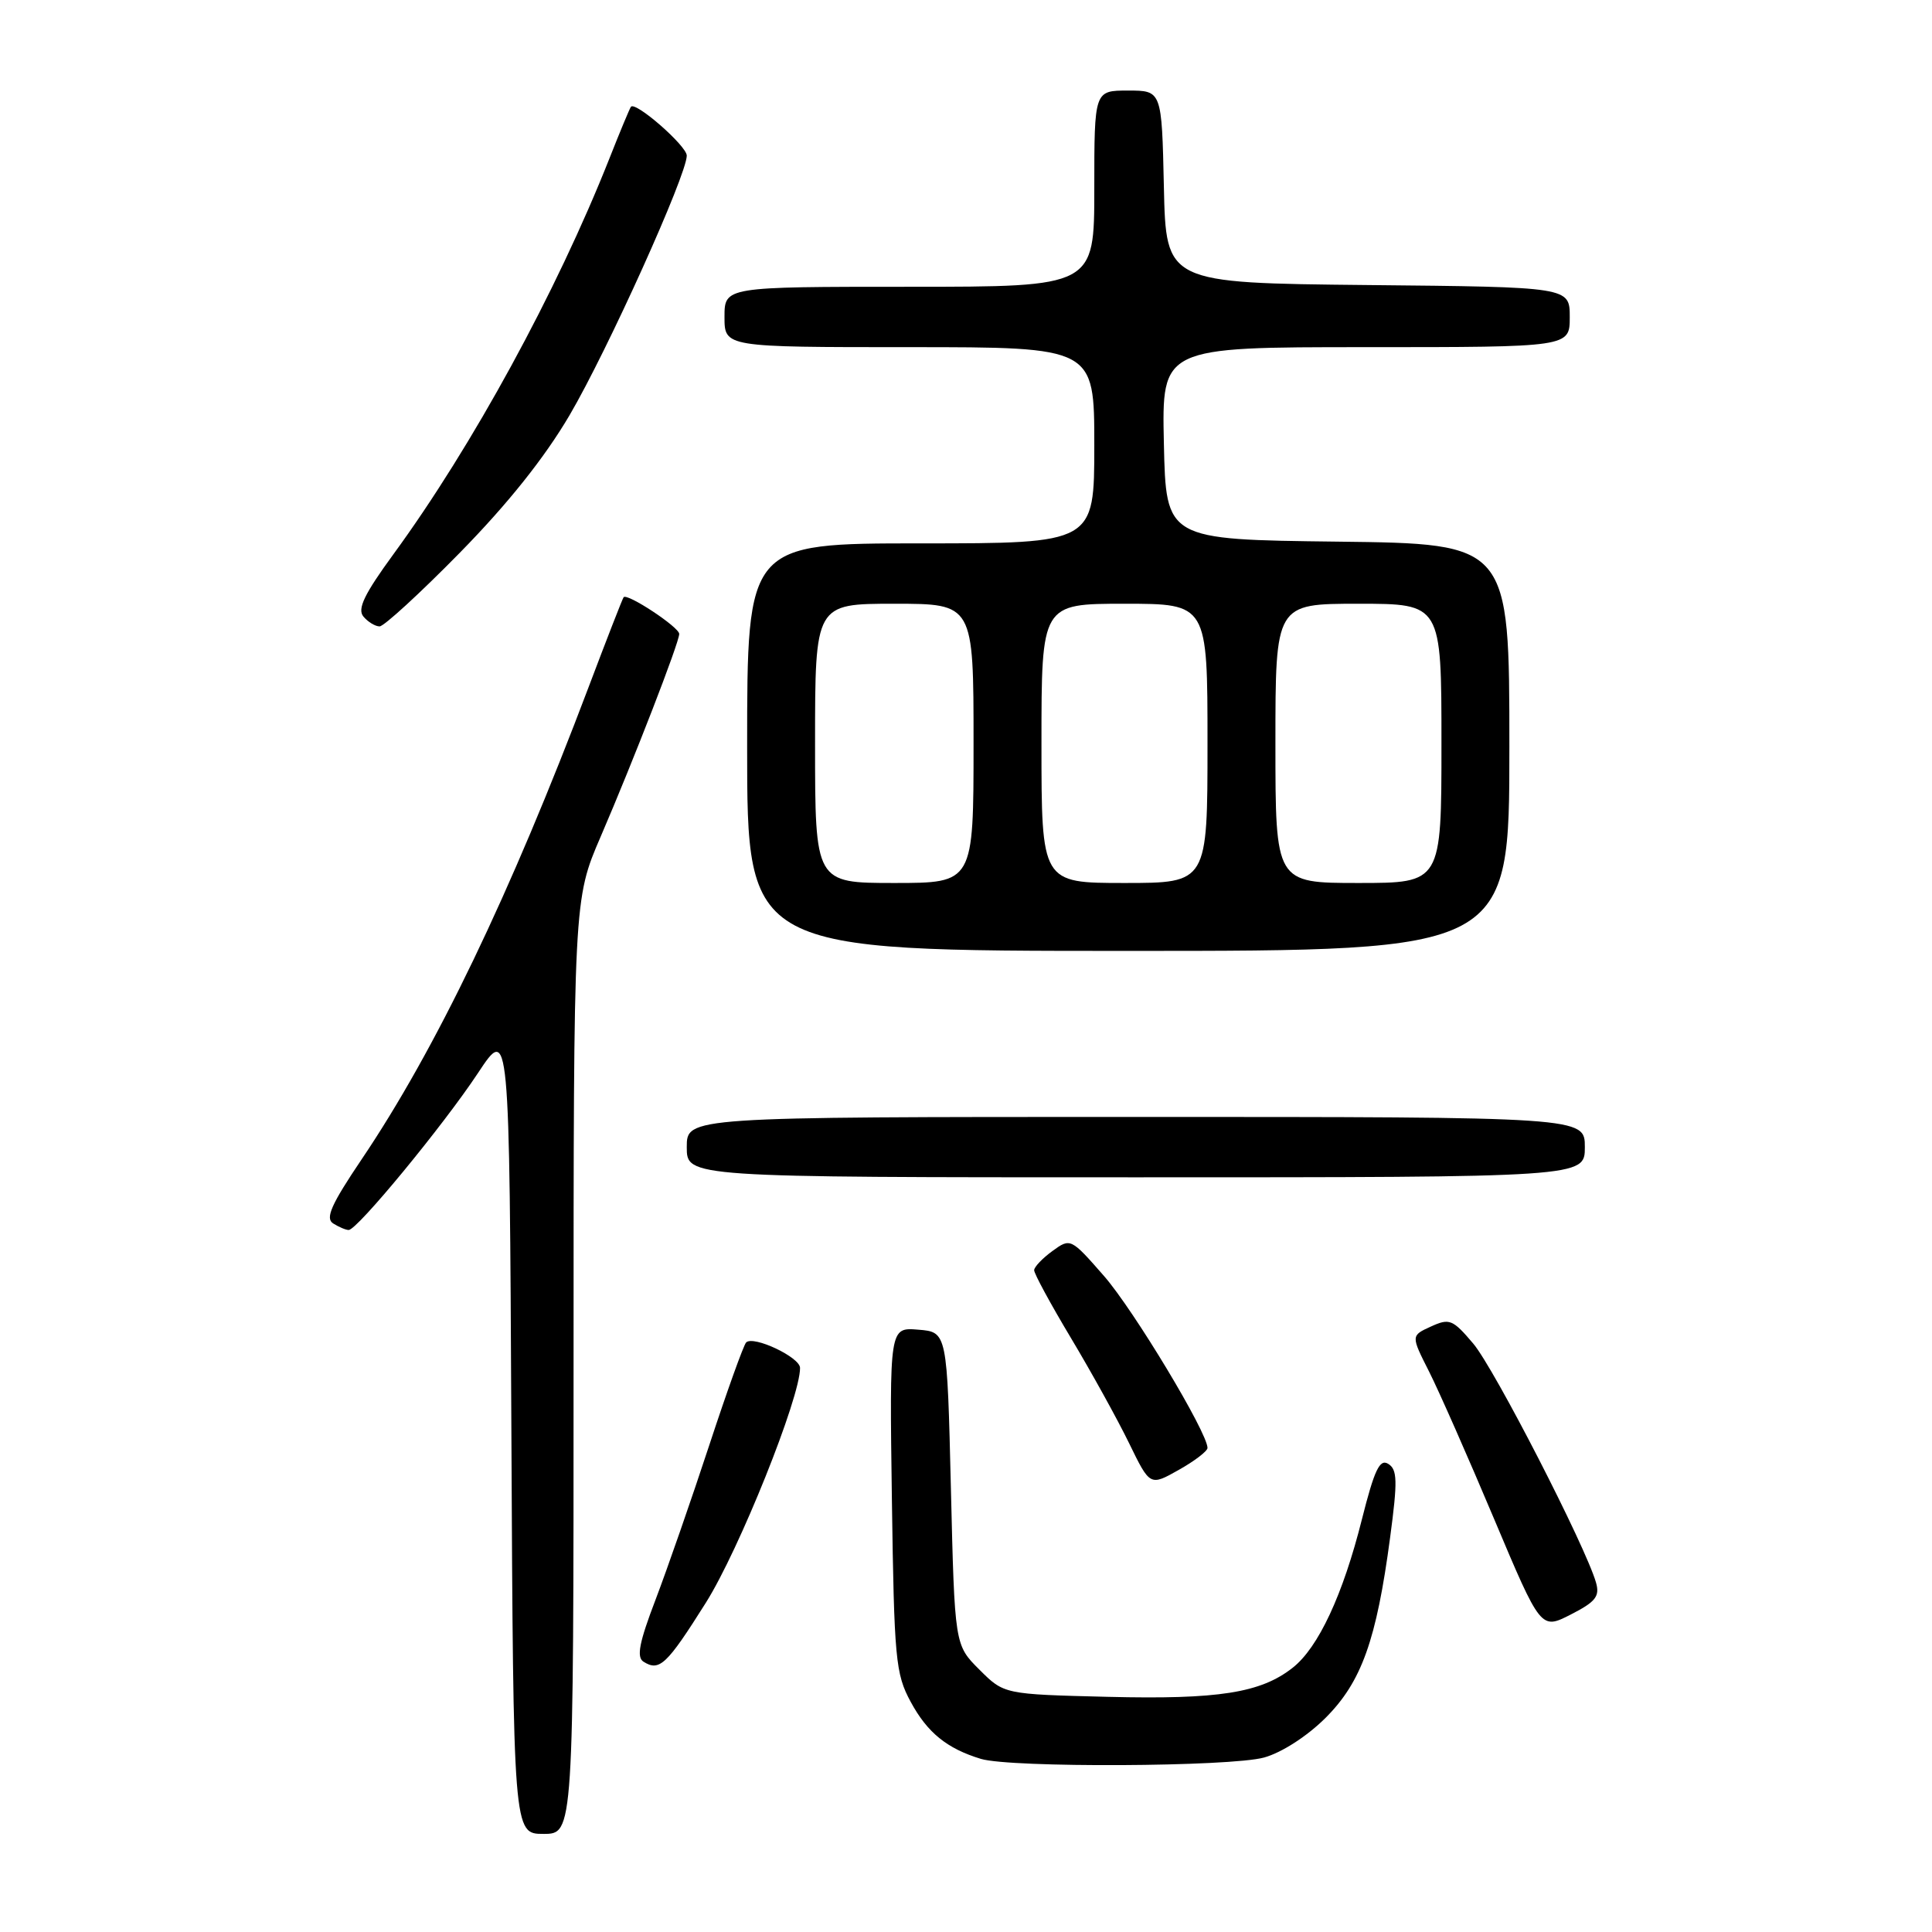 <?xml version="1.0" encoding="UTF-8" standalone="no"?>
<!DOCTYPE svg PUBLIC "-//W3C//DTD SVG 1.1//EN" "http://www.w3.org/Graphics/SVG/1.1/DTD/svg11.dtd" >
<svg xmlns="http://www.w3.org/2000/svg" xmlns:xlink="http://www.w3.org/1999/xlink" version="1.1" viewBox="0 0 256 256">
 <g >
 <path fill="currentColor"
d=" M 76.00 181.09 C 76.00 119.18 76.00 119.18 79.60 110.84 C 83.95 100.75 90.00 85.14 90.00 84.00 C 90.00 83.10 83.07 78.53 82.63 79.14 C 82.48 79.34 80.40 84.67 78.01 91.00 C 67.63 118.47 57.70 139.13 47.91 153.63 C 43.90 159.58 43.07 161.43 44.14 162.11 C 44.89 162.58 45.82 162.98 46.20 162.98 C 47.31 163.01 58.74 149.13 63.33 142.19 C 67.50 135.88 67.50 135.88 67.76 189.44 C 68.02 243.00 68.02 243.00 72.01 243.00 C 76.00 243.00 76.00 243.00 76.00 181.09 Z  M 167.50 232.88 C 169.84 232.23 173.20 230.06 175.64 227.63 C 180.41 222.86 182.39 217.33 184.20 203.71 C 185.20 196.22 185.16 194.72 183.95 193.97 C 182.82 193.27 182.12 194.74 180.46 201.32 C 177.95 211.31 174.69 218.32 171.28 220.99 C 167.05 224.32 161.46 225.20 146.82 224.84 C 133.04 224.50 133.04 224.50 129.77 221.23 C 126.50 217.97 126.50 217.97 126.00 197.23 C 125.50 176.50 125.50 176.50 121.68 176.19 C 117.86 175.87 117.86 175.87 118.18 198.69 C 118.48 219.85 118.66 221.79 120.67 225.50 C 122.88 229.59 125.47 231.69 129.97 233.06 C 133.92 234.26 163.03 234.12 167.50 232.88 Z  M 93.53 212.37 C 97.94 205.37 106.05 185.15 106.01 181.25 C 106.00 179.84 99.84 176.93 98.87 177.88 C 98.53 178.22 96.33 184.35 93.98 191.50 C 91.63 198.65 88.43 207.85 86.87 211.95 C 84.70 217.62 84.32 219.58 85.26 220.18 C 87.38 221.52 88.34 220.61 93.53 212.37 Z  M 211.48 209.70 C 210.13 204.95 197.99 181.30 195.21 178.03 C 192.49 174.82 192.06 174.65 189.61 175.77 C 186.95 176.98 186.95 176.98 189.36 181.74 C 190.68 184.36 194.55 193.13 197.96 201.23 C 204.17 215.96 204.17 215.96 208.14 213.93 C 211.43 212.25 212.00 211.53 211.48 209.70 Z  M 160.00 191.86 C 160.00 189.82 150.22 173.58 146.29 169.08 C 141.89 164.05 141.84 164.03 139.46 165.76 C 138.14 166.72 137.05 167.86 137.03 168.30 C 137.01 168.74 139.21 172.79 141.91 177.30 C 144.61 181.81 148.07 188.07 149.60 191.21 C 152.38 196.92 152.38 196.92 156.19 194.77 C 158.28 193.60 160.00 192.28 160.00 191.86 Z  M 210.00 152.00 C 210.00 148.00 210.00 148.00 150.50 148.00 C 91.00 148.00 91.00 148.00 91.00 152.00 C 91.00 156.00 91.00 156.00 150.50 156.00 C 210.00 156.00 210.00 156.00 210.00 152.00 Z  M 200.00 99.02 C 200.00 72.04 200.00 72.04 177.25 71.77 C 154.50 71.50 154.50 71.50 154.22 58.75 C 153.94 46.00 153.94 46.00 180.97 46.00 C 208.00 46.00 208.00 46.00 208.00 42.02 C 208.00 38.03 208.00 38.03 181.25 37.77 C 154.50 37.50 154.50 37.50 154.22 24.75 C 153.94 12.00 153.94 12.00 149.47 12.00 C 145.00 12.00 145.00 12.00 145.00 25.00 C 145.00 38.00 145.00 38.00 120.50 38.00 C 96.00 38.00 96.00 38.00 96.00 42.00 C 96.00 46.00 96.00 46.00 120.50 46.00 C 145.00 46.00 145.00 46.00 145.00 59.00 C 145.00 72.00 145.00 72.00 122.00 72.00 C 99.00 72.00 99.00 72.00 99.00 99.00 C 99.00 126.00 99.00 126.00 149.50 126.00 C 200.00 126.00 200.00 126.00 200.00 99.02 Z  M 60.92 73.25 C 67.30 66.75 72.16 60.65 75.48 55.00 C 80.51 46.42 91.00 23.18 91.00 20.62 C 91.00 19.33 84.19 13.38 83.60 14.15 C 83.45 14.34 82.16 17.42 80.75 21.00 C 73.73 38.72 62.61 59.10 52.13 73.44 C 48.28 78.71 47.32 80.69 48.15 81.69 C 48.75 82.41 49.72 83.00 50.30 83.00 C 50.87 83.00 55.66 78.61 60.92 73.25 Z  M 108.00 98.50 C 108.00 80.00 108.00 80.00 118.50 80.00 C 129.00 80.00 129.00 80.00 129.00 98.50 C 129.00 117.00 129.00 117.00 118.50 117.00 C 108.00 117.00 108.00 117.00 108.00 98.50 Z  M 138.00 98.50 C 138.00 80.00 138.00 80.00 149.00 80.00 C 160.00 80.00 160.00 80.00 160.00 98.50 C 160.00 117.00 160.00 117.00 149.00 117.00 C 138.00 117.00 138.00 117.00 138.00 98.50 Z  M 169.00 98.50 C 169.00 80.00 169.00 80.00 180.00 80.00 C 191.00 80.00 191.00 80.00 191.00 98.50 C 191.00 117.00 191.00 117.00 180.00 117.00 C 169.00 117.00 169.00 117.00 169.00 98.50 Z "/>
</g>
</svg>